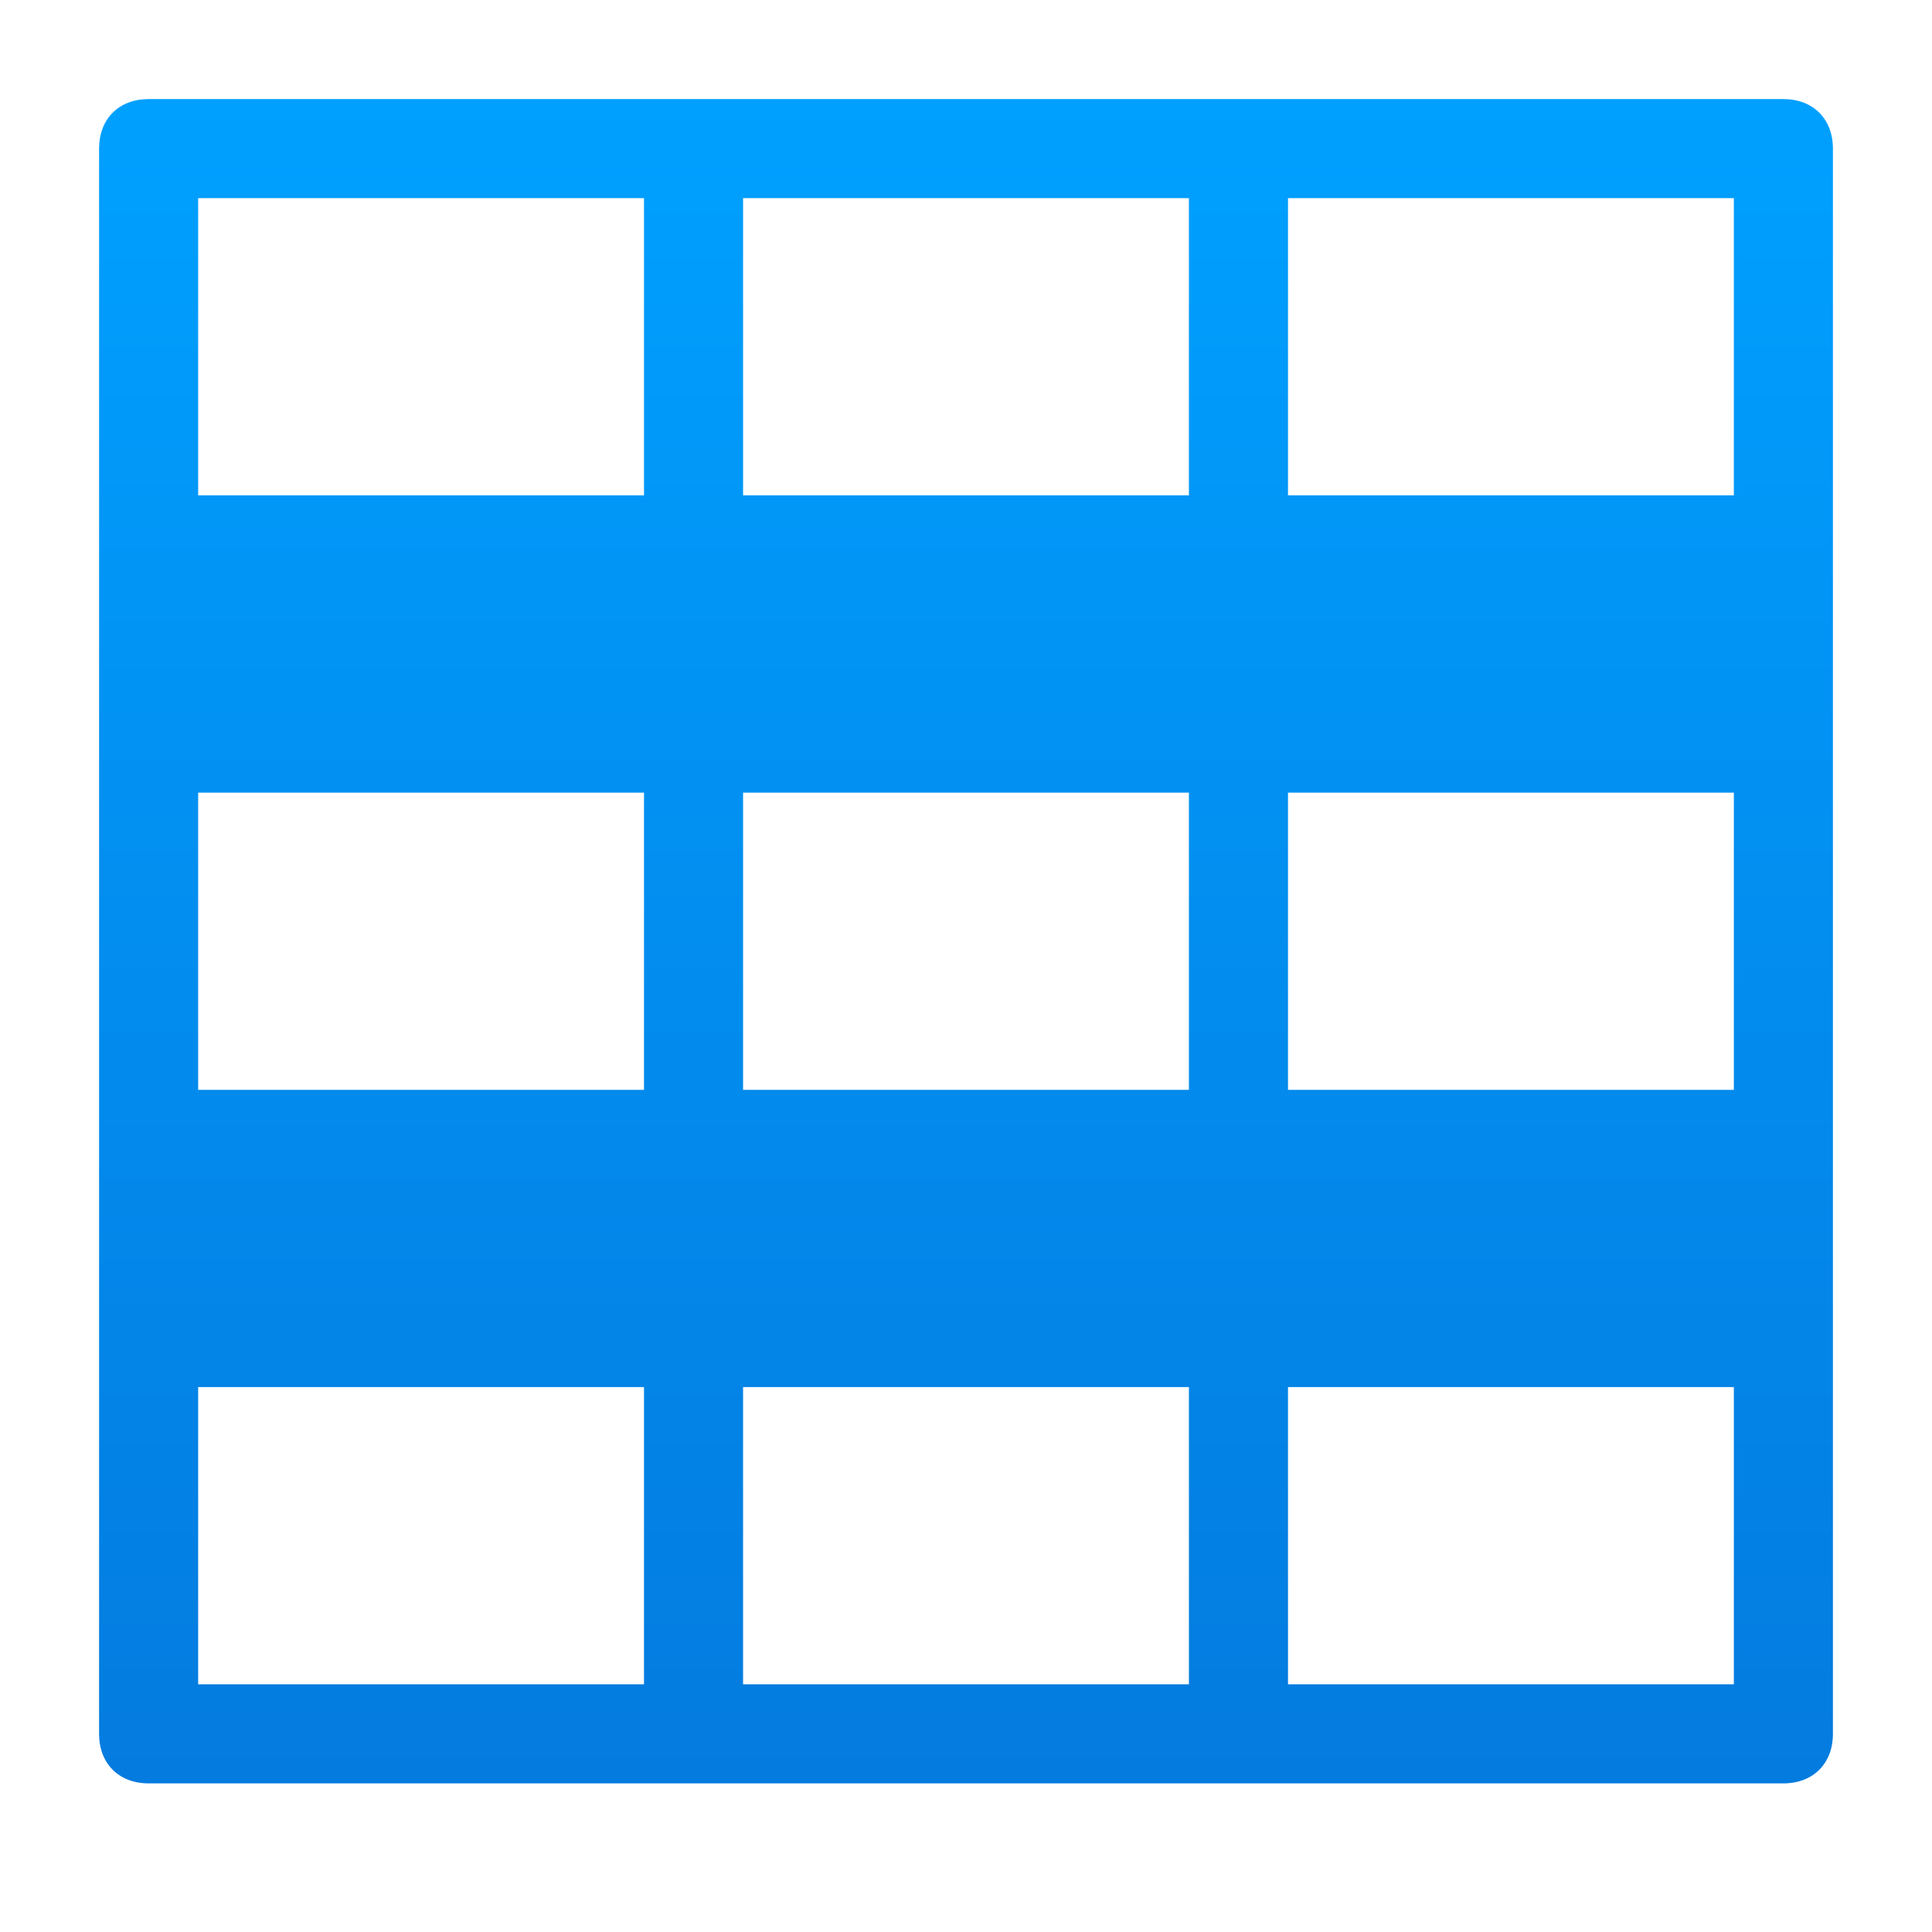 <?xml version="1.0" encoding="utf-8"?>
<!-- Generator: Adobe Illustrator 24.1.1, SVG Export Plug-In . SVG Version: 6.00 Build 0)  -->
<svg version="1.1" id="Layer_1" xmlns="http://www.w3.org/2000/svg" xmlns:xlink="http://www.w3.org/1999/xlink" x="0px" y="0px"
	 viewBox="0 0 39 39" style="enable-background:new 0 0 39 39;" xml:space="preserve">
<rect fill="none" width="39" height="39"/>
<rect fill="none" width="39" height="39"/>
<linearGradient id="SVGID_1_" gradientUnits="userSpaceOnUse" x1="19.5" y1="2" x2="19.5" y2="36">
	<stop  offset="0" style="stop-color:#00A0FF"/>
	<stop  offset="1" style="stop-color:#047BDF"/>
</linearGradient>
<path fill="url(#SVGID_1_)" d="M36,2H3C2.4,2,2,2.4,2,3v32c0,0.6,0.4,1,1,1h33c0.6,0,1-0.4,1-1V3C37,2.4,36.6,2,36,2z M35,22h-9v-6h9V22z
	 M4,16h9v6H4V16z M15,16h9v6h-9V16z M35,10h-9V4h9V10z M24,10h-9V4h9V10z M13,10H4V4h9V10z M4,28h9v6H4V28z M15,28h9v6h-9V28z
	 M26,28h9v6h-9V28z"/>
</svg>
